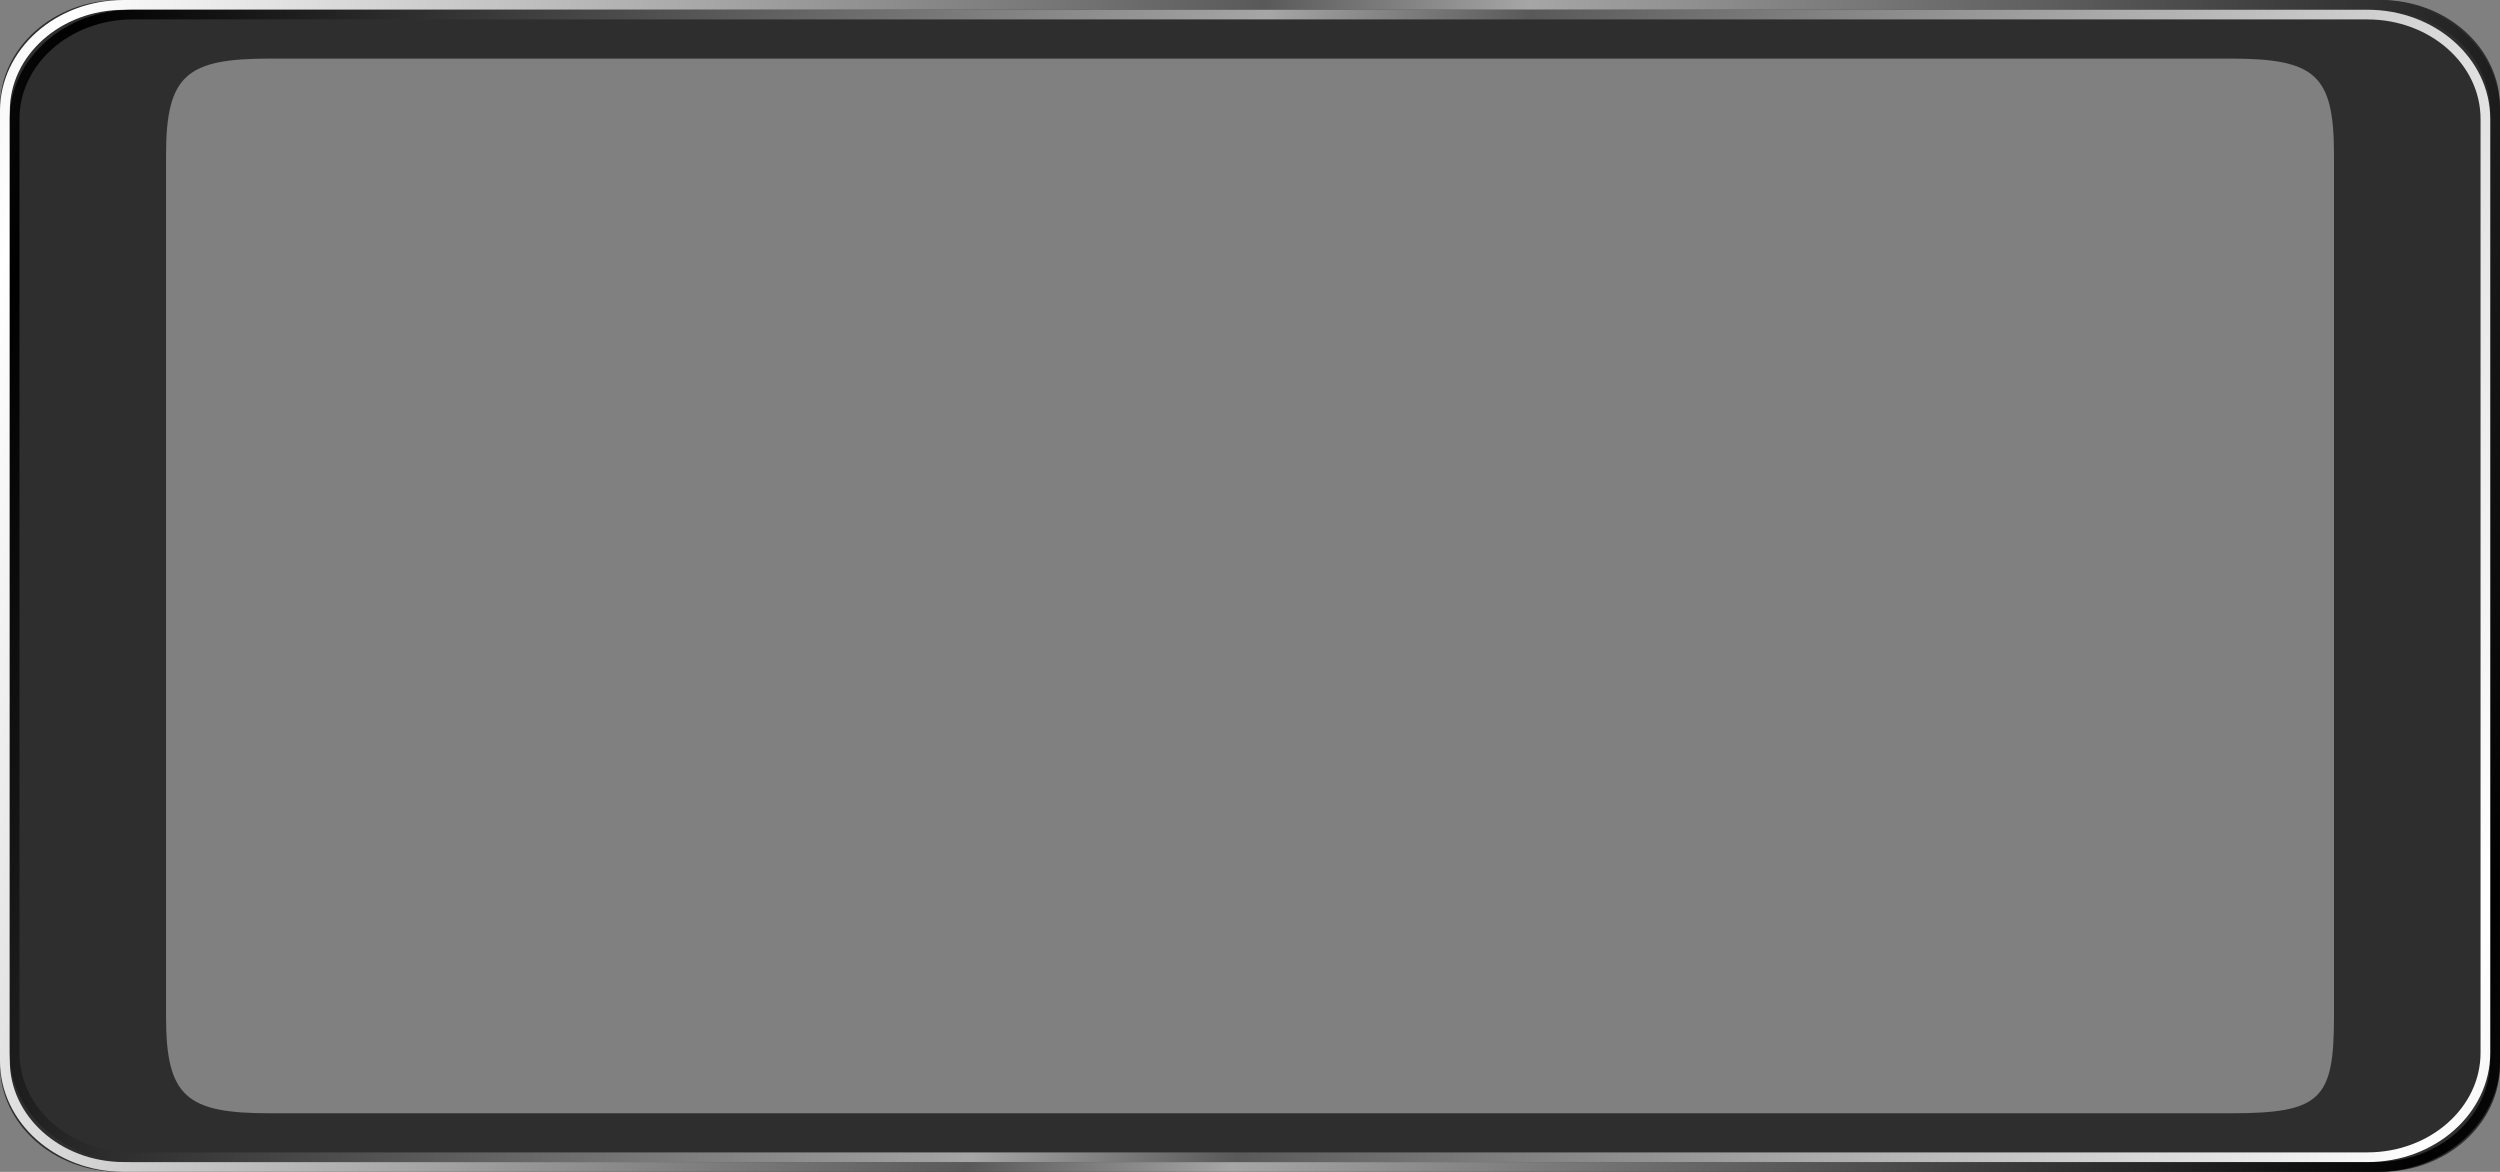<?xml version="1.0" encoding="UTF-8"?>
<svg width="2560" height="1200" overflow="hidden" version="1.1" xmlns="http://www.w3.org/2000/svg" xmlns:xlink="http://www.w3.org/1999/xlink">
 <rect width="100%" height="100%" fill="#808080" stroke="none"/>
 <defs>
  <linearGradient id="linearGradient1565" x1="284" x2="284" y1="296" y2="648" gradientTransform="matrix(6.522 0 0 7.273 -1252.2 -2152.7)" gradientUnits="userSpaceOnUse" spreadMethod="reflect">
   <stop stop-color="#ffffff" offset="0"/>
   <stop stop-color="#595959" offset=".45"/>
   <stop stop-color="#a6a6a6" offset=".55"/>
   <stop stop-color="#000000" offset="1"/>
  </linearGradient>
  <linearGradient id="linearGradient1533" x1="250.76" x2="902.79" y1="2557.7" y2="-5.021" gradientTransform="matrix(0 .992 -.996 0 2555 5.03)" gradientUnits="userSpaceOnUse" xlink:href="#linearGradient1565"/>
  <linearGradient id="linearGradient1591" x1="250.76" x2="902.79" y1="2557.7" y2="-5.021" gradientTransform="matrix(0 -.975 .988 0 14.969 1185)" gradientUnits="userSpaceOnUse" xlink:href="#linearGradient1565"/>
 </defs>
 <path d="m2560 109.64c0-60.554-54.742-109.64-122.27-109.64h-2315.5c-67.527 0-122.27 49.088-122.27 109.64v980.71c0 60.554 54.742 109.64 122.27 109.64h2315.5c67.527 0 122.27-49.088 122.27-109.64zm-170 49.037v882.64c0 84.901-13.668 98.68-106.03 98.68h-2007.9c-84.833 0-106.03-16.66-106.03-98.68v-882.64c0-82.02 21.164-98.68 106.03-98.68h2007.9c87.38 0 106.03 16.705 106.03 98.68z" fill="#2e2e2e" stroke-width="6.887"/>
 <path d="m2433.2 5.03c67.262 0 121.79 48.678 121.79 108.72v972.49c0 60.047-54.527 108.72-121.79 108.72h-2306.4c-67.262 0-121.79-48.677-121.79-108.72v-972.49c0-60.047 54.526-108.72 121.79-108.72z" fill="none" fill-rule="evenodd" stroke="url(#linearGradient1533)" stroke-width="10.061"/>
 <path d="m135.81 1185c-66.738 0-120.84-47.864-120.84-106.91v-956.25c0-59.044 54.102-106.91 120.84-106.91h2288.4c66.738 0 120.84 47.864 120.84 106.91v956.25c0 59.044-54.102 106.91-120.84 106.91z" fill="none" fill-rule="evenodd" stroke="url(#linearGradient1591)" stroke-width="9.938"/>
</svg>
